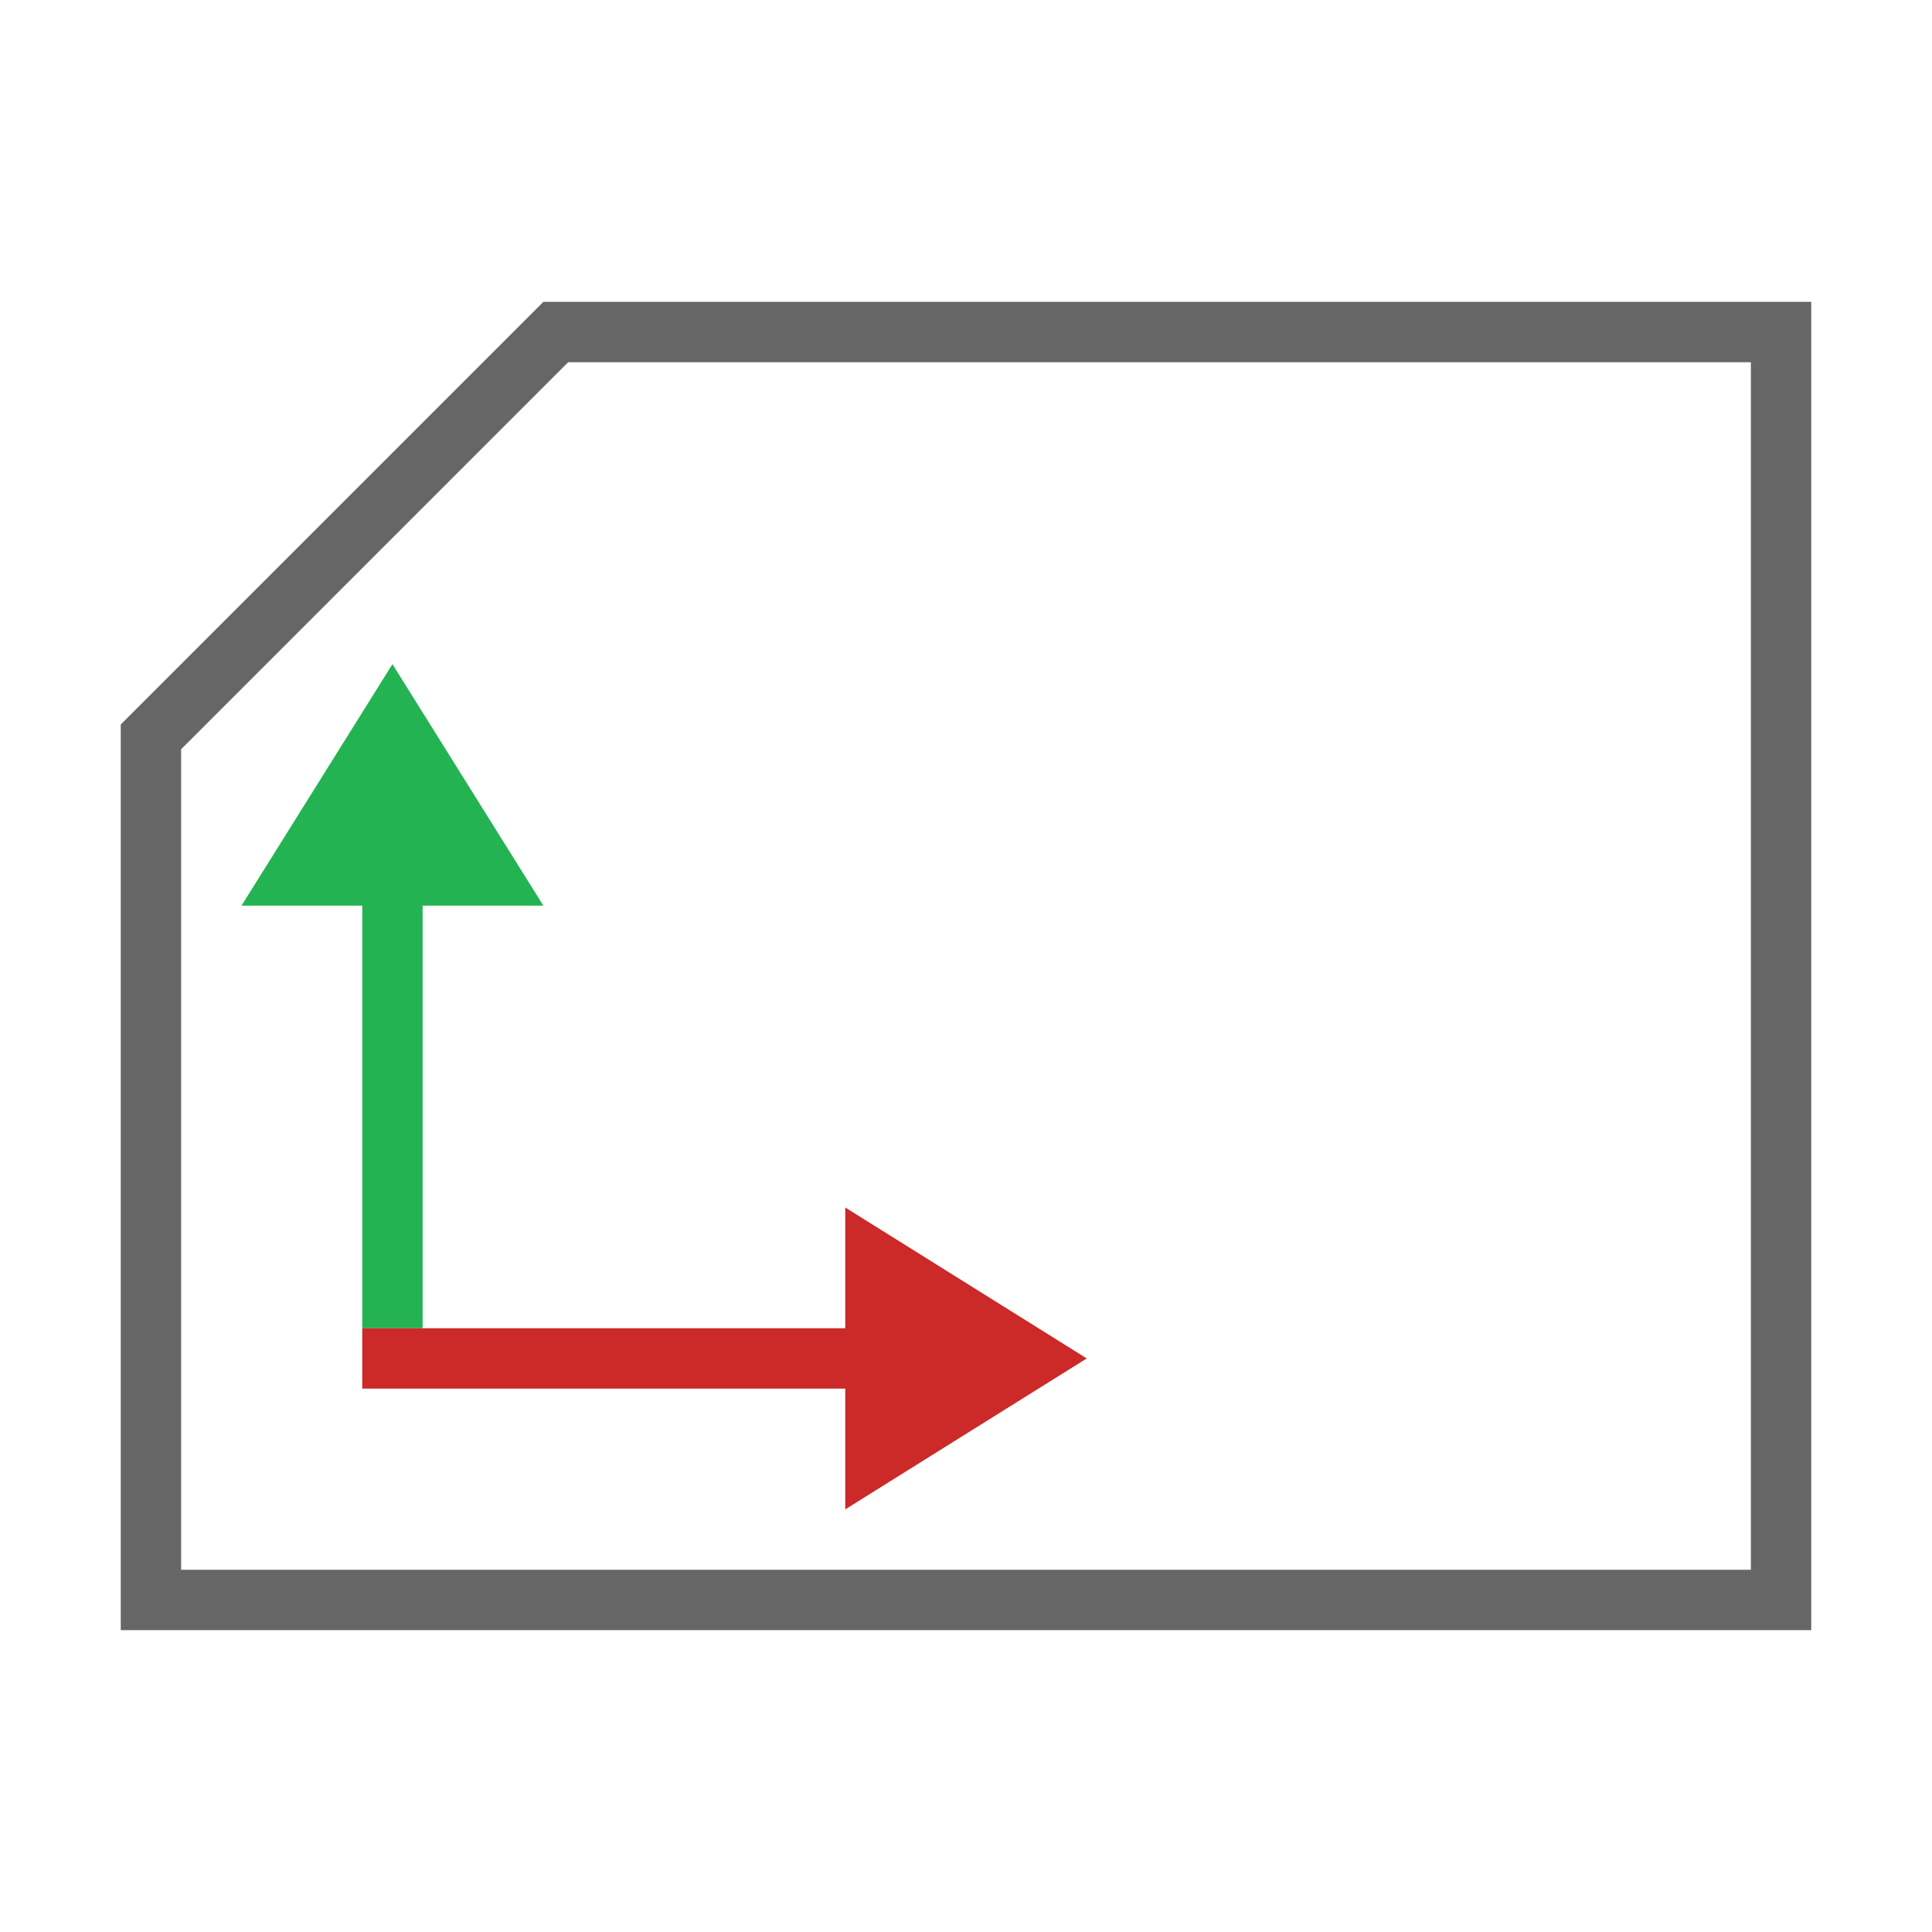 <?xml version="1.0" encoding="UTF-8" standalone="yes"?>
<svg xmlns="http://www.w3.org/2000/svg" xmlns:xlink="http://www.w3.org/1999/xlink" width="64" height="64" viewBox="0 0 64 64" version="1.1">
  <g id="surface1">
    <path style=" stroke:none;fill-rule:evenodd;fill:rgb(40%,40%,40%);fill-opacity:1;" d="M 4 24 L 18 10 L 60 10 L 60 54 L 4 54 Z M 6 52 L 58 52 L 58 12 L 18.82 12 L 6 24.82 Z M 6 52 "/>
    <path style=" stroke:none;fill-rule:nonzero;fill:rgb(14.118%,70.196%,32.549%);fill-opacity:1;" d="M 13 22 L 8 30 L 12 30 L 12 44 L 14 44 L 14 30 L 18 30 Z M 13 22 "/>
    <path style=" stroke:none;fill-rule:nonzero;fill:rgb(80%,16.078%,16.078%);fill-opacity:1;" d="M 36 45 L 28 40 L 28 44 L 12 44 L 12 46 L 28 46 L 28 50 Z M 36 45 "/>
  </g>
</svg>